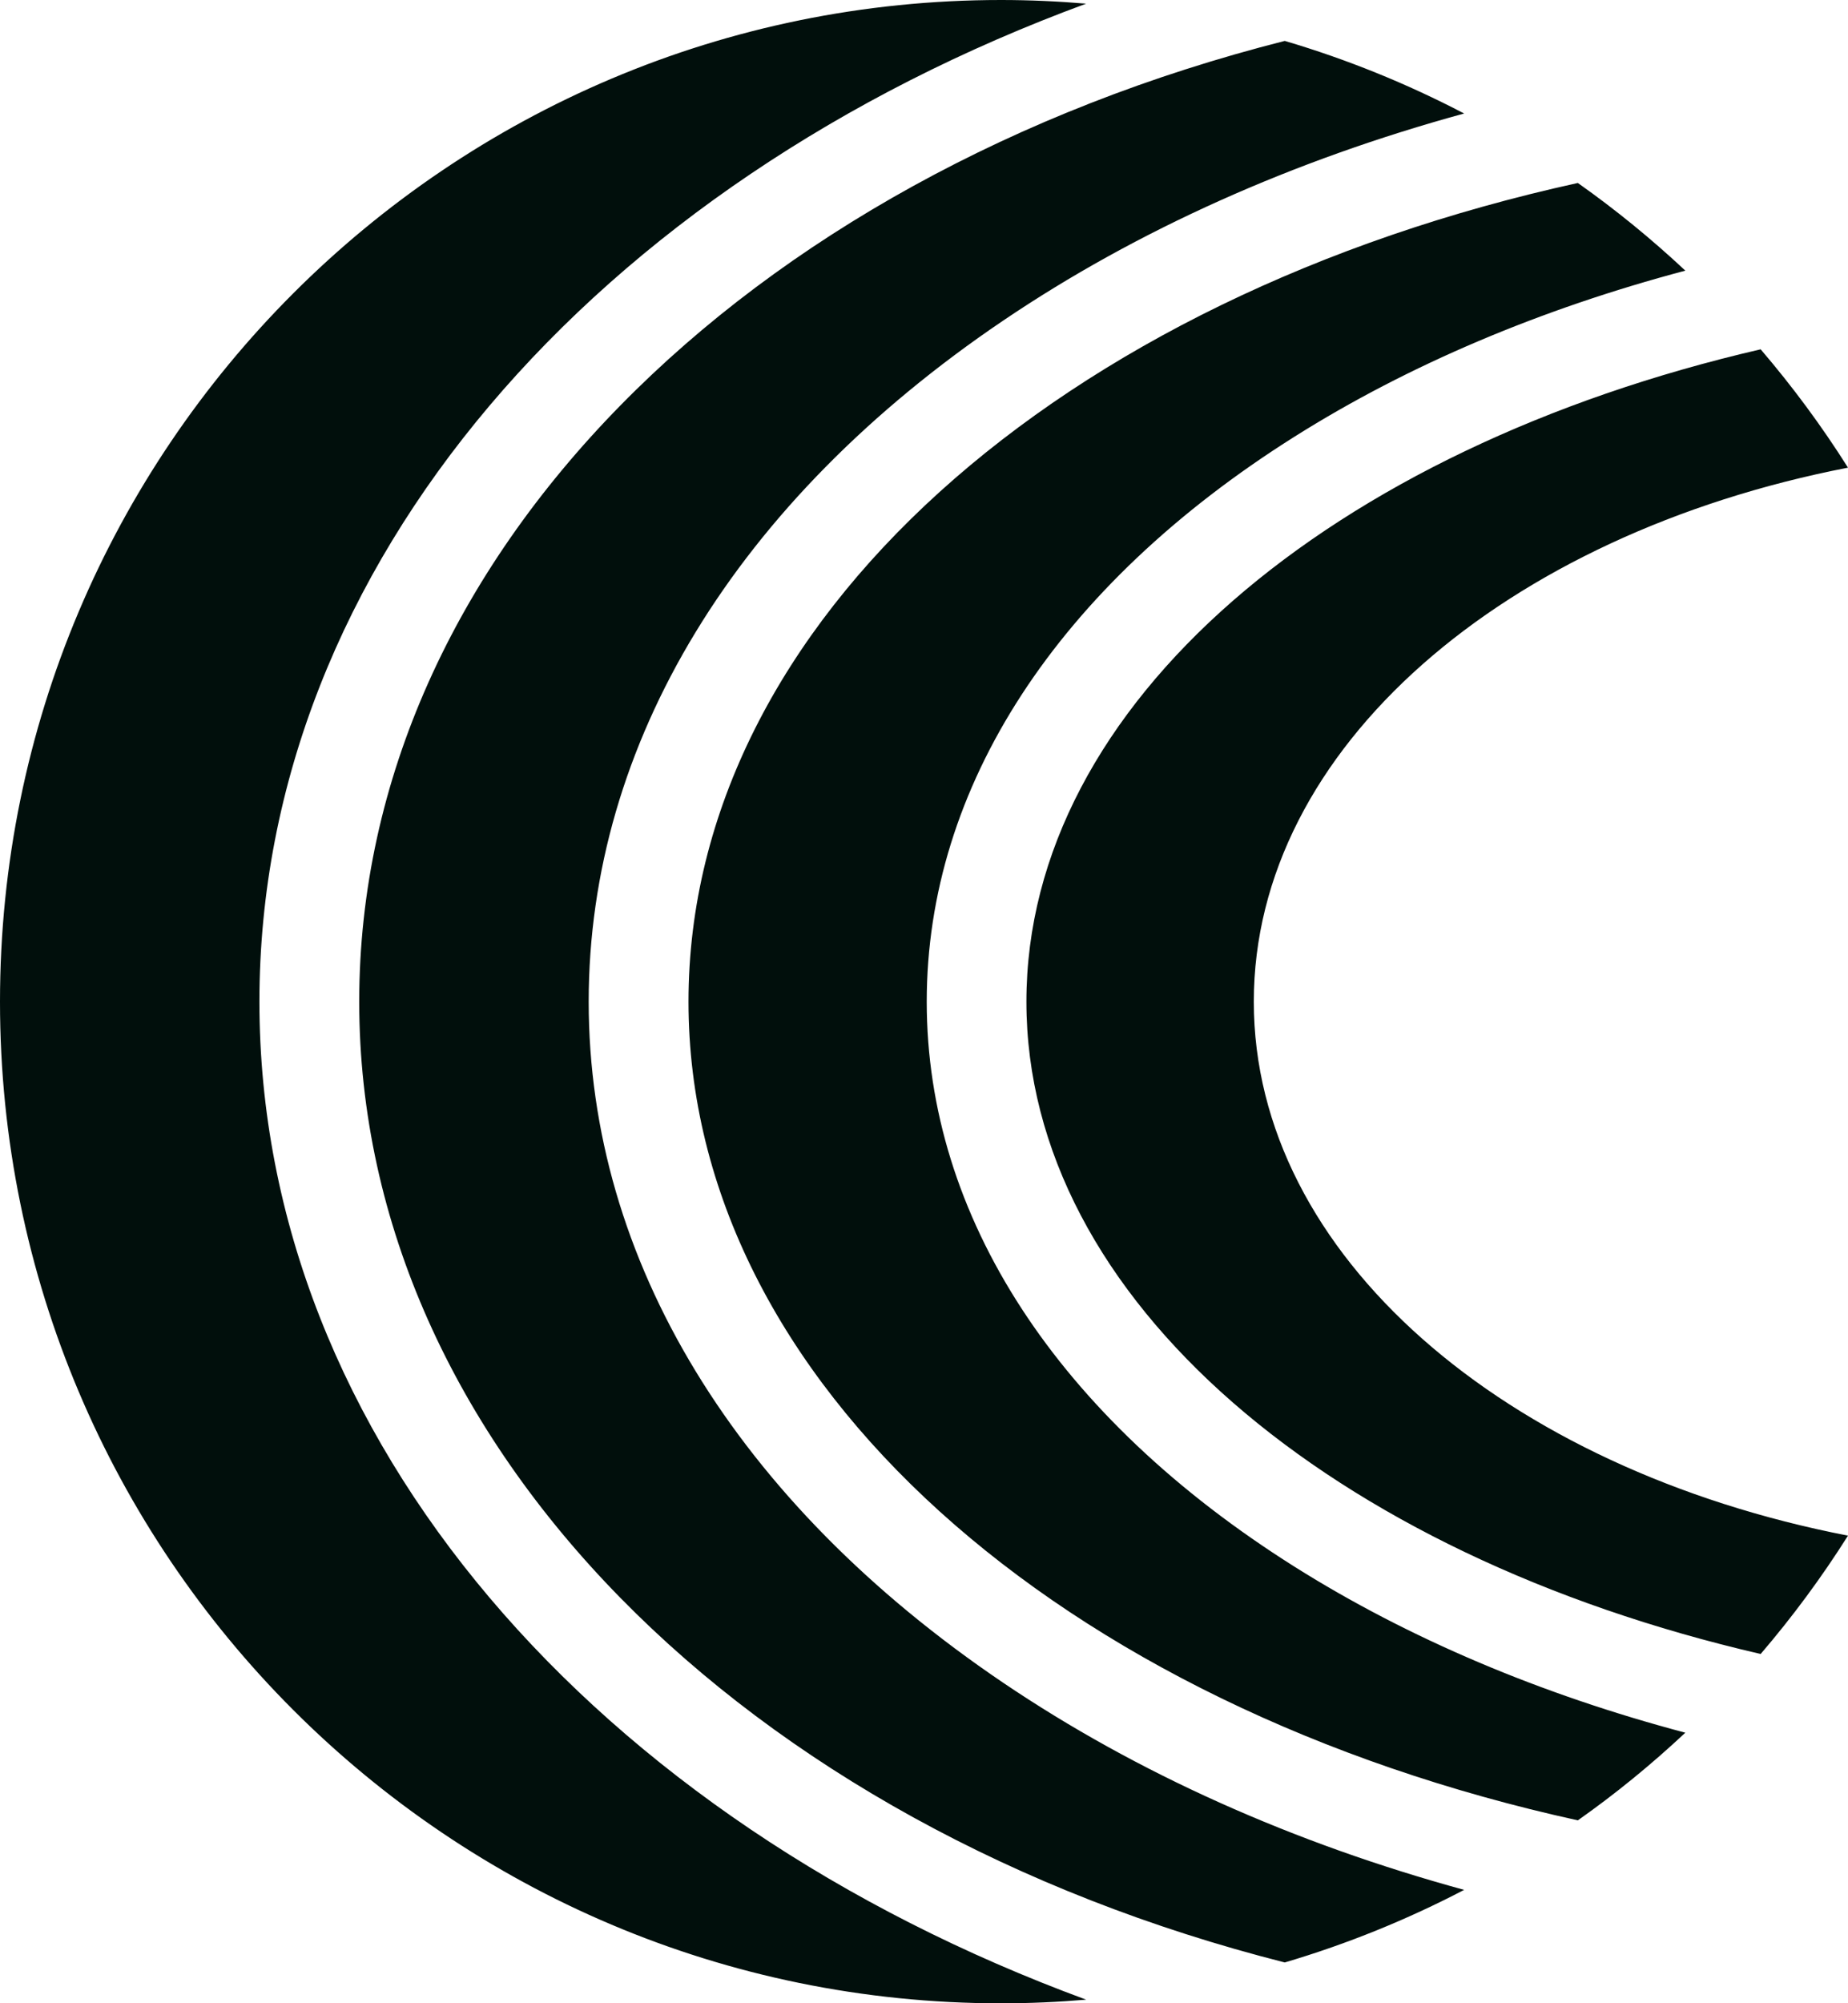 <svg version="1.1" id="图层_1" x="0px" y="0px" width="200px" height="216.676px" viewBox="0 0 200 216.676" enable-background="new 0 0 200 216.676" xml:space="preserve" xmlns="http://www.w3.org/2000/svg" xmlns:xlink="http://www.w3.org/1999/xlink" xmlns:xml="http://www.w3.org/XML/1998/namespace">
  <path fill="#010F0C" d="M170.762,19.79c4.104,2.896,7.979,6.064,11.633,9.482c-15.598,4.136-29.951,10.181-42.314,17.969
	c-25.654,16.162-39.785,37.861-39.785,61.1c0,23.238,14.131,44.933,39.785,61.099c12.363,7.783,26.719,13.834,42.314,17.965
	c-3.652,3.418-7.529,6.592-11.633,9.48c-55.84-12.262-96.25-47.313-96.25-88.544C74.512,67.109,114.922,32.051,170.762,19.79z
	 M135.693,108.34c0-27.428,27.178-50.548,64.307-57.76c-2.843-4.502-6.007-8.778-9.453-12.798
	c-46.367,10.713-79.463,38.296-79.463,70.558c0,32.255,33.096,59.843,79.463,70.552c3.446-4.02,6.61-8.297,9.453-12.799
	C162.871,158.883,135.693,135.762,135.693,108.34z M28.076,108.34c0-47.412,36.563-88.481,89.473-107.944
	C114.512,0.142,111.445,0,108.34,0C48.506,0,0,48.506,0,108.34c0,59.828,48.506,108.335,108.34,108.335
	c3.105,0,6.172-0.139,9.209-0.396C64.639,196.818,28.076,155.746,28.076,108.34z M38.877,108.34
	c0,48.148,41.973,89.154,100.166,103.916c6.768-2.002,13.262-4.639,19.414-7.852c-18.438-5.043-35.381-12.598-49.902-22.412
	c-28.916-19.551-44.844-45.707-44.844-73.652c0-27.949,15.928-54.106,44.844-73.657c14.521-9.814,31.465-17.368,49.902-22.407
	c-6.152-3.213-12.646-5.854-19.414-7.852C80.85,19.18,38.877,60.186,38.877,108.34z" class="color c1"/>
</svg>